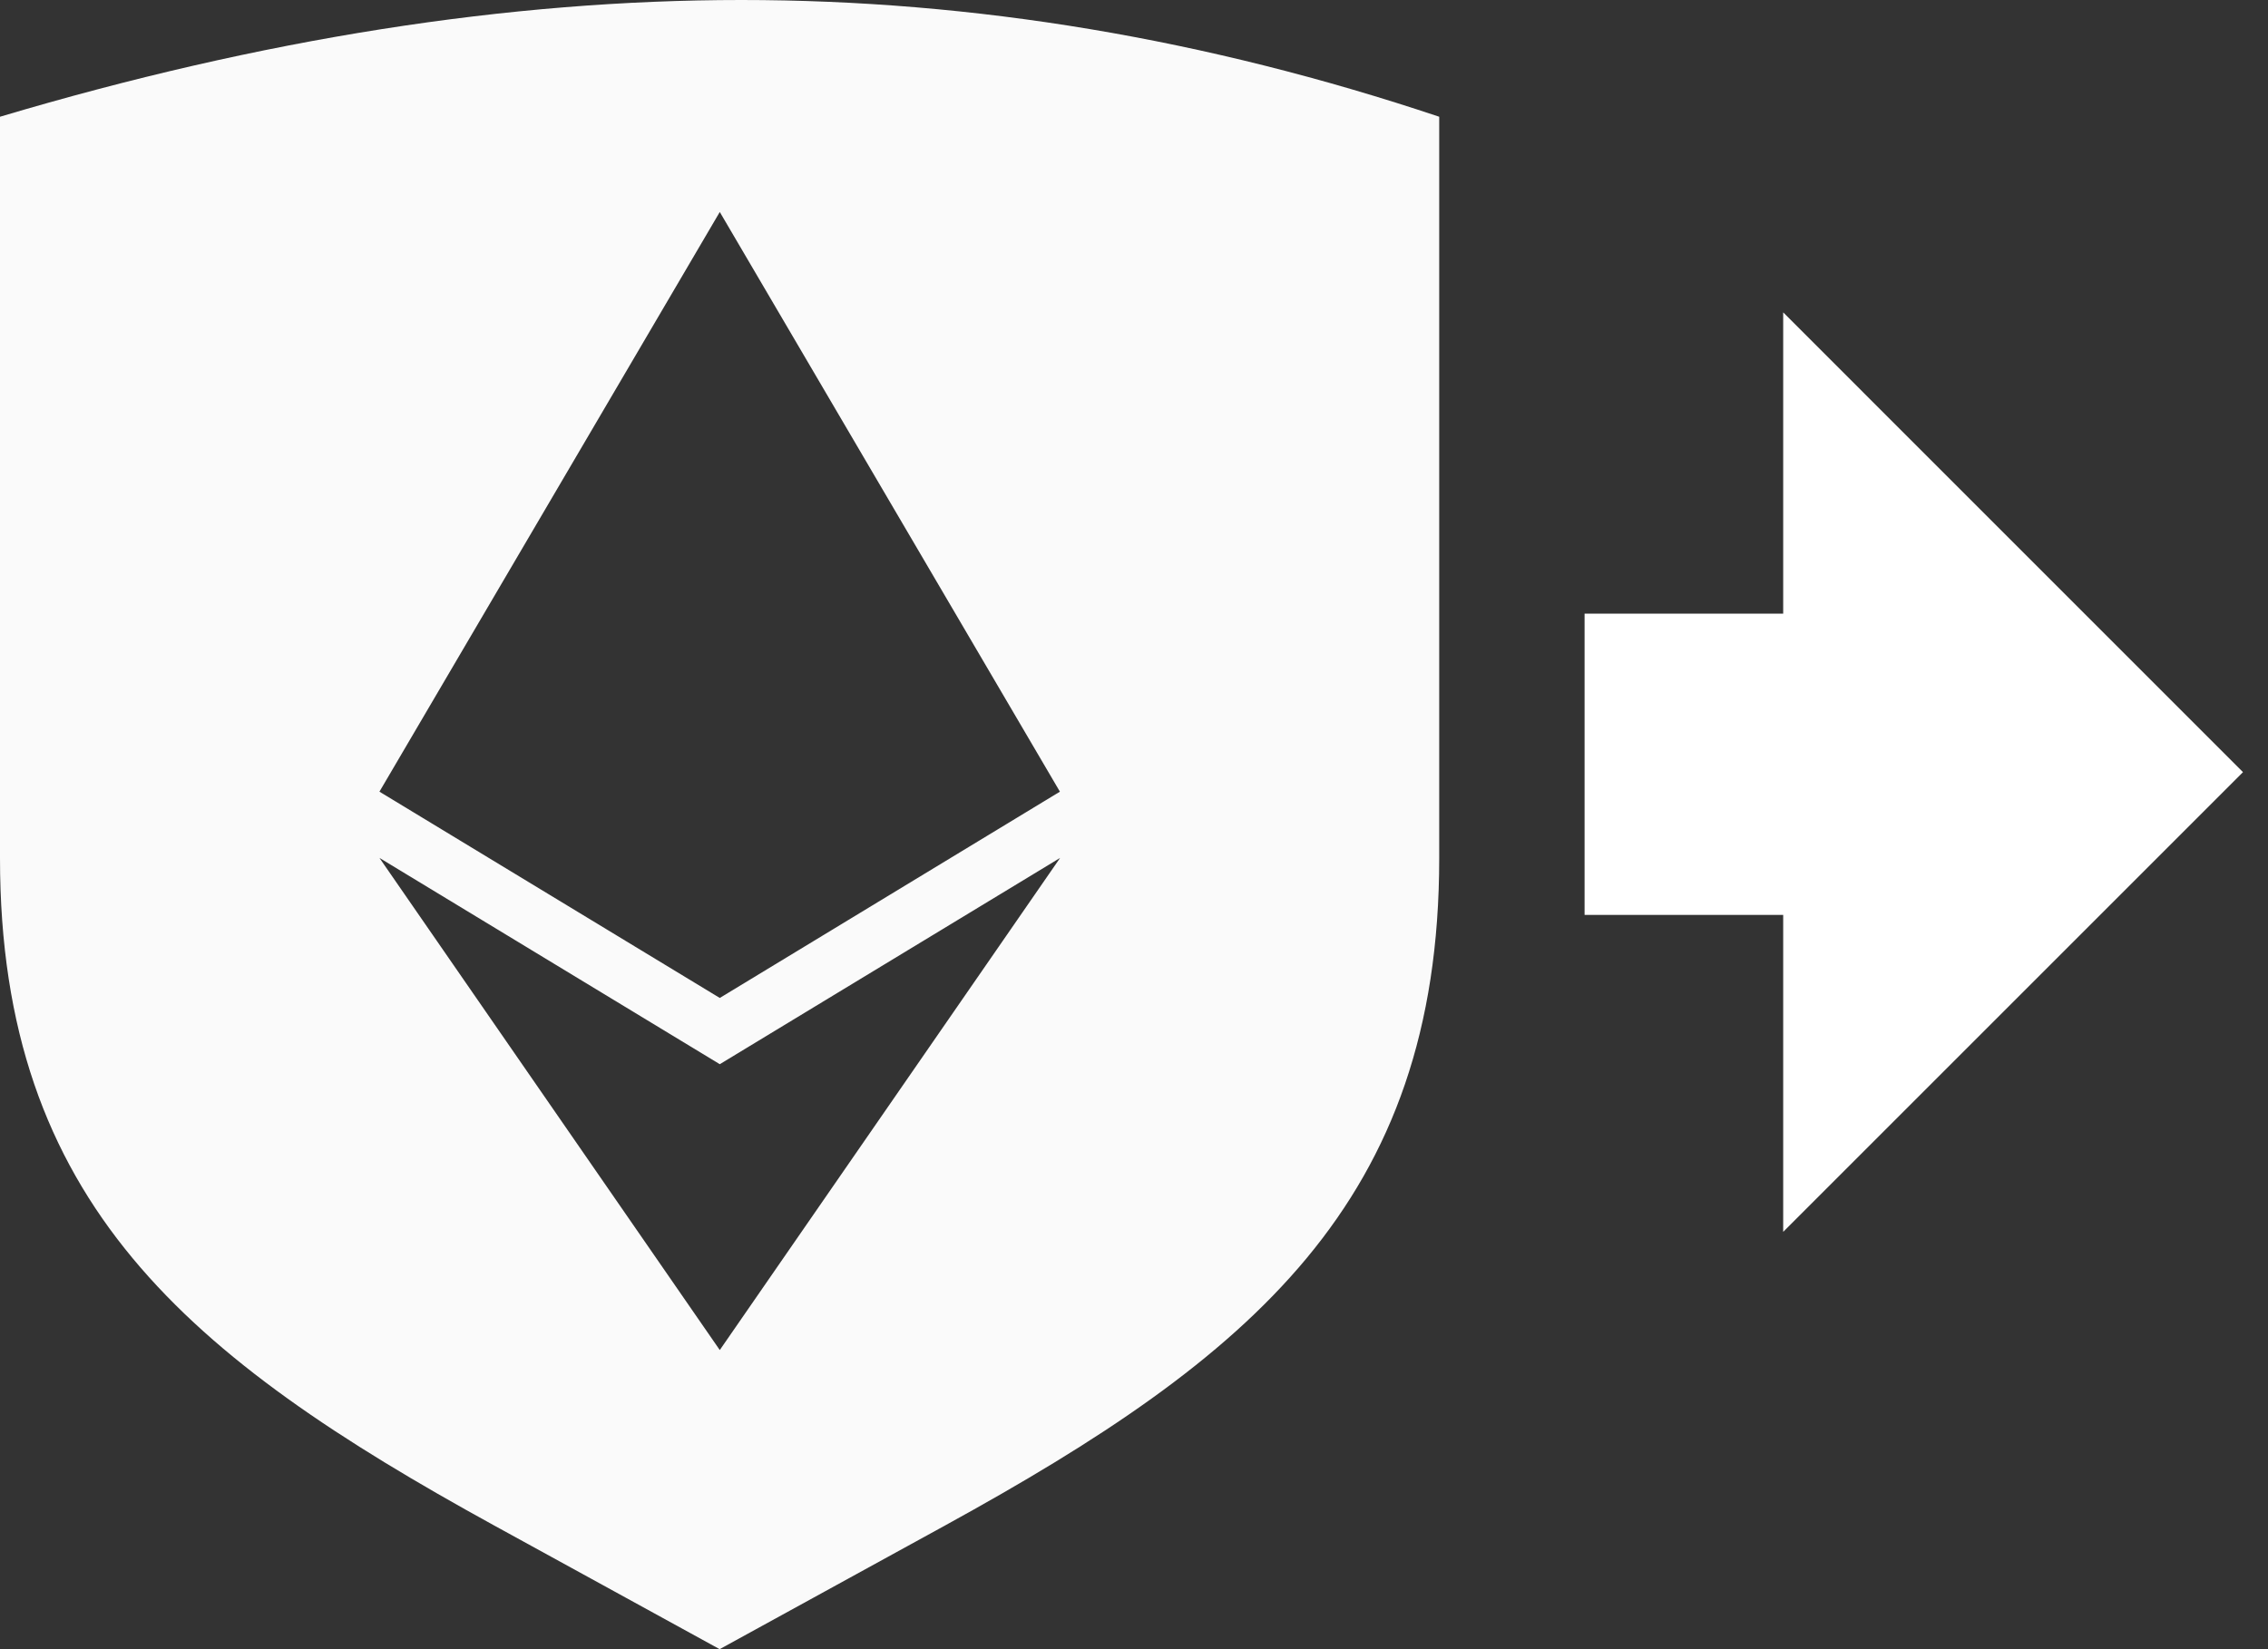 <svg width="33" height="24" viewBox="0 0 33 24" fill="none" xmlns="http://www.w3.org/2000/svg">
<rect x="0" y="0" width="33" height="24" fill="#333333" stroke="none"/>
<path opacity="0.976" fill-rule="evenodd" clip-rule="evenodd" d="M20.941 12.487V1.699C17.558 0.566 14.173 0 10.786 0C7.399 0 3.804 0.566 0 1.699V12.487C0 17.502 2.745 19.757 7.179 22.194L10.471 24L13.762 22.194C18.196 19.757 20.941 17.502 20.941 12.487ZM10.473 14.523L15.422 11.521L10.473 3.085L5.521 11.521L10.473 14.523ZM5.521 12.485L10.473 15.487L15.425 12.485L10.473 19.647L5.521 12.485Z" fill="white"/>
<path fill-rule="evenodd" clip-rule="evenodd" d="M25.946 17.927L32.636 11.237L25.946 4.546L25.946 8.93H23.056V13.314H25.946L25.946 17.927Z" fill="white"/>
</svg>

